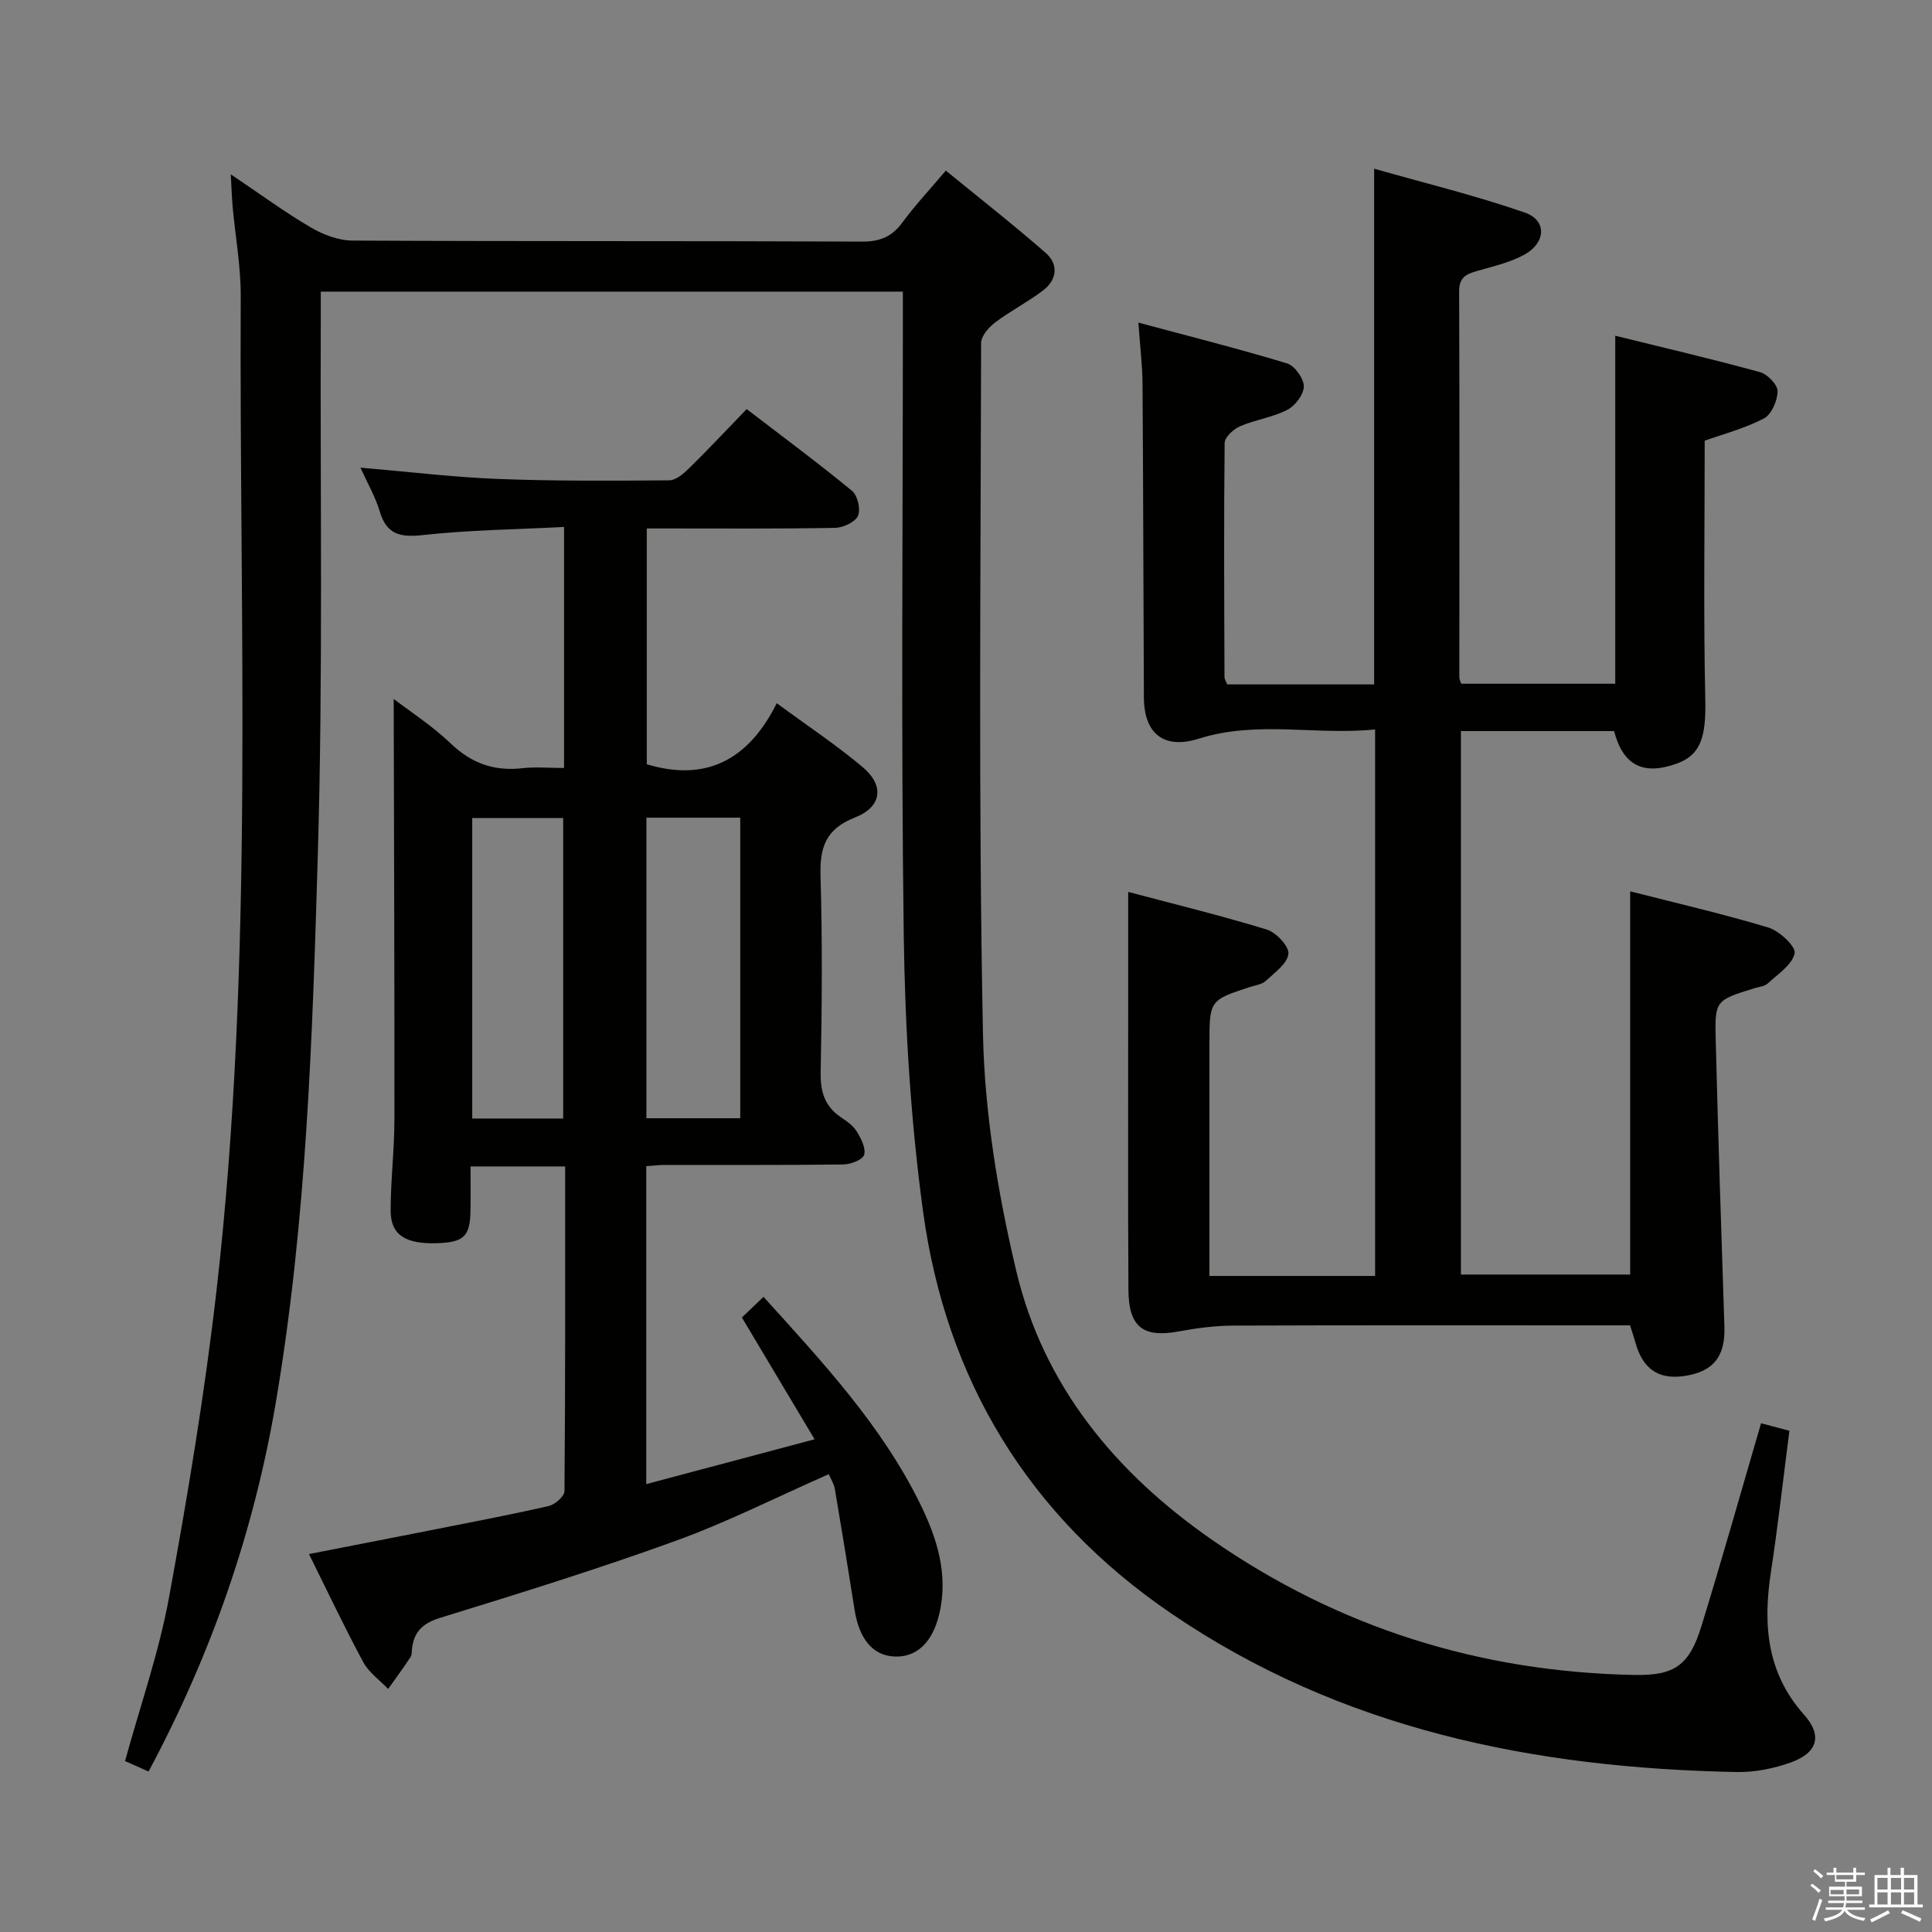 <svg enable-background="new 0 0 400 400" viewBox="0 0 400 400" xmlns="http://www.w3.org/2000/svg"><rect x="0" y="0" width="400" height="400" fill="#808080" stroke="none"/><path d="m374.8 390.4.4-.4c.7.5 1.3 1 1.8 1.4l-.5.5c-.5-.6-1.1-1.1-1.7-1.5zm1 7.3-.6-.3c.5-1.4 1.1-2.8 1.5-4.3.2.1.4.2.6.3-.5 1.3-1 2.8-1.5 4.3zm-.4-10.3.4-.4c.4.3 1 .8 1.7 1.4l-.5.5c-.4-.5-1-1-1.6-1.5zm2.5.3h1.7v-1h.6v1h3.5v-1h.6v1h1.8v.5h-1.8v1.4h-2v1h3.2v2h-3.2v.9h3.3v.5h-3.4c0 .3-.1.6-.1.9h4v.5h-3.7c.7.9 1.9 1.5 3.8 1.7-.1.2-.2.4-.3.6-2.1-.4-3.5-1.1-4-2.1-.4 1-1.8 1.7-4 2.2-.1-.2-.2-.4-.3-.6 2.1-.4 3.4-1 3.8-1.8h-3.4v-.5h3.6c.1-.3.1-.6.2-.9h-3.3v-.5h3.4c0-.3 0-.6 0-.9h-3.2v-2h3.3v-1h-2.1v-1.4h-1.7v-.5zm1.1 3.5v1h2.7c0-.3 0-.4 0-.4 0-.2 0-.2 0-.2 0-.1 0-.2 0-.3h-2.7zm1.2-3v.9h3.5v-.9zm4.7 3h-2.6v.6.4h2.6z" fill="#fbfafc"/><path d="m393.6 386.7h.6v1.5h2.8v6.1h1.1v.6h-11.1v-.6h1.1v-6.1h2.7v-1.5h.6v1.5h2.1v-1.5zm-2.7 8.8.4.6c-1.2.6-2.5 1.3-3.8 1.9-.1-.2-.2-.4-.3-.6 1.2-.6 2.5-1.2 3.7-1.9zm-2.2-6.7v2.4h2.1v-2.4zm0 3v2.5h2.1v-2.5zm2.8-3v2.4h2.1v-2.4zm0 3v2.5h2.1v-2.5zm6 6.1c-1.4-.7-2.7-1.3-3.9-1.8l.3-.6c1.5.6 2.7 1.2 3.9 1.7zm-1.2-9.1h-2.1v2.4h2.1zm-2.1 3v2.5h2.1v-2.5z" fill="#fbfafc"/><g fill="#010100"><path d="m30.76 366.77c-1.97-.87-3.43-1.52-4.87-2.16 3.15-11.48 7.02-22.5 9.1-33.85 3.88-21.19 7.43-42.48 9.87-63.87 7.79-68.35 4.66-137.02 4.98-205.58.03-6.11-1.1-12.23-1.66-18.35-.17-1.91-.23-3.83-.4-6.87 6.12 4.11 11.18 7.84 16.57 11 2.56 1.5 5.75 2.71 8.67 2.72 35.16.18 70.32.05 105.48.21 3.75.02 6.21-1.05 8.38-4.02 2.55-3.47 5.52-6.63 8.94-10.68 6.98 5.71 13.99 11.19 20.68 17.04 2.7 2.36 2.35 5.56-.53 7.76-3.16 2.41-6.75 4.24-9.92 6.63-1.33 1-2.91 2.81-2.92 4.25-.09 47.66-.57 95.32.38 142.96.33 16.46 3.09 33.13 6.9 49.19 5.64 23.81 20.6 41.81 40.49 55.63 26.27 18.24 55.55 27.39 87.49 28 8.28.16 11.36-1.97 13.85-10.04 4.25-13.77 8.15-27.65 12.37-42.07 1.75.46 3.55.94 5.87 1.56-1.29 9.96-2.37 19.66-3.84 29.3-1.64 10.8-.88 20.79 6.86 29.47 3.86 4.32 2.83 7.9-2.72 9.89-3.53 1.27-7.46 2.06-11.2 1.99-41.93-.81-81.97-8.82-117.28-32.96-29.33-20.05-46.47-48.21-51.21-83.24-2.56-18.89-3.72-38.07-3.98-57.13-.57-42.32-.18-84.65-.18-126.97 0-1.96 0-3.93 0-6.2-40.19 0-79.94 0-120.52 0 0 2.05.01 4.14 0 6.23-.13 36.65.47 73.33-.6 109.96-1.11 38.02-2.32 76.1-8.7 113.76-4.54 26.73-13.27 51.99-26.35 76.44z"/><path d="m334.18 151.36c-10.4 0-20.86 0-31.71 0v112.52h35.04c0-26.07 0-52.29 0-79.34 9.61 2.46 19.22 4.66 28.64 7.51 2.28.69 5.72 3.95 5.41 5.33-.52 2.39-3.48 4.3-5.57 6.24-.66.61-1.83.69-2.78.99-8.03 2.5-8.2 2.5-7.99 10.71.5 19.79 1.14 39.57 1.8 59.35.21 6.19-2.29 9.36-8.4 10.23-5.34.76-8.57-1.54-10.08-7.12-.26-.96-.59-1.89-1.06-3.38-1.63 0-3.41 0-5.19 0-25.66 0-51.32-.05-76.99.05-3.79.02-7.61.53-11.35 1.22-7.24 1.33-10.28-.91-10.32-8.6-.12-19.33-.04-38.66-.05-57.99 0-7.92 0-15.84 0-24.42 9.05 2.4 18.96 4.82 28.69 7.79 1.95.6 4.66 3.5 4.48 5.05-.23 2.03-2.87 3.89-4.69 5.59-.78.73-2.11.88-3.21 1.24-8.45 2.76-8.45 2.76-8.45 12.03v47.81h34.3c0-37.5 0-74.91 0-113.15-12.19 1.26-24.41-1.91-36.49 1.91-7.17 2.27-11.34-.96-11.38-8.5-.11-21.66-.13-43.32-.28-64.98-.03-3.78-.5-7.55-.86-12.66 10.81 2.91 20.86 5.44 30.76 8.44 1.59.48 3.47 3.1 3.49 4.74.02 1.66-1.77 4.03-3.39 4.87-3.04 1.57-6.63 2.04-9.8 3.41-1.36.58-3.18 2.25-3.2 3.45-.18 16.16-.09 32.32-.03 48.48 0 .46.33.91.56 1.52h30.42c0-35.26 0-70.31 0-106.77 10.51 2.99 21.02 5.55 31.2 9.08 4.57 1.59 4.41 6.19-.04 8.68-2.98 1.66-6.48 2.44-9.81 3.4-2.25.65-3.76 1.29-3.75 4.22.1 26.66.04 53.32.04 79.98 0 .31.18.62.39 1.27h31.89c0-23.79 0-47.64 0-72.05 10.1 2.49 20.09 4.82 29.98 7.54 1.54.42 3.65 2.61 3.63 3.95-.02 1.95-1.26 4.82-2.83 5.64-4.05 2.1-8.57 3.28-12.26 4.6 0 18.03-.27 35.83.12 53.61.17 7.67-.9 11.48-5.97 13.27-6.91 2.46-11.06.34-12.91-6.76z"/><path d="m116.78 159c0-16.63 0-32.74 0-49.9-9.83.51-19.59.62-29.25 1.68-4.74.52-7.51-.13-8.93-4.96-.87-2.94-2.47-5.66-3.98-9 9.99.85 19.22 1.98 28.48 2.34 11.8.46 23.63.38 35.45.29 1.38-.01 2.95-1.35 4.07-2.45 3.92-3.85 7.68-7.86 11.97-12.3 7.49 5.75 14.8 11.15 21.81 16.92 1.16.95 1.84 3.88 1.23 5.19-.61 1.32-3.1 2.45-4.78 2.48-11.49.21-22.99.12-34.49.12-1.32 0-2.64 0-4.45 0v48.82c12.21 3.68 21.03-.83 26.91-12.64 6.42 4.73 12.35 8.66 17.76 13.21 4.57 3.84 4.04 8.25-1.58 10.46-6.1 2.4-7.3 6.23-7.12 12.2.41 13.48.29 26.99.03 40.48-.08 4.03.8 7.08 4.17 9.36 1.23.83 2.57 1.76 3.32 2.99.89 1.44 1.93 3.49 1.5 4.82-.34 1.05-2.8 1.96-4.33 1.98-12.33.16-24.66.08-36.99.1-1.14 0-2.28.15-3.78.25v65.83c11.55-3.08 22.81-6.07 34.85-9.28-5.25-8.79-10.07-16.87-15.05-25.22 1.43-1.37 2.82-2.69 4.48-4.27 12.18 13.47 24.32 26.47 32.31 42.61 3.58 7.24 6.03 14.81 4.07 23.07-1.39 5.87-4.69 8.97-9.22 8.79-4.48-.17-7.35-3.57-8.31-9.68-1.31-8.34-2.67-16.68-4.08-25-.18-1.08-.84-2.07-1.26-3.08-10.72 4.72-20.98 9.92-31.72 13.81-16.07 5.83-32.41 10.9-48.75 15.94-3.52 1.09-5.32 2.76-5.8 6.19-.09.66-.01 1.45-.34 1.95-1.47 2.24-3.07 4.4-4.62 6.58-1.74-1.83-3.98-3.39-5.14-5.53-3.85-7.14-7.32-14.48-11.25-22.4 8.63-1.69 16.72-3.25 24.8-4.85 8.29-1.64 16.59-3.22 24.82-5.09 1.31-.3 3.27-2.01 3.28-3.08.19-22.3.14-44.6.14-67.23-6.46 0-12.55 0-19.59 0 0 3 .04 6.08-.01 9.15-.09 5.35-1.37 6.56-6.95 6.74-6.51.21-9.57-1.71-9.58-6.69-.01-6.31.78-12.61.78-18.92.03-29.1-.09-58.2-.15-87.07 3.37 2.58 7.96 5.54 11.84 9.25 4.32 4.13 9.05 5.76 14.88 5.08 2.62-.29 5.31-.04 8.55-.04zm17.05 10.29v62.23h19.43c0-20.88 0-41.44 0-62.23-6.6 0-12.87 0-19.43 0zm-17.23 62.29c0-21.15 0-41.72 0-62.21-6.49 0-12.58 0-18.83 0v62.21z"/></g></svg>